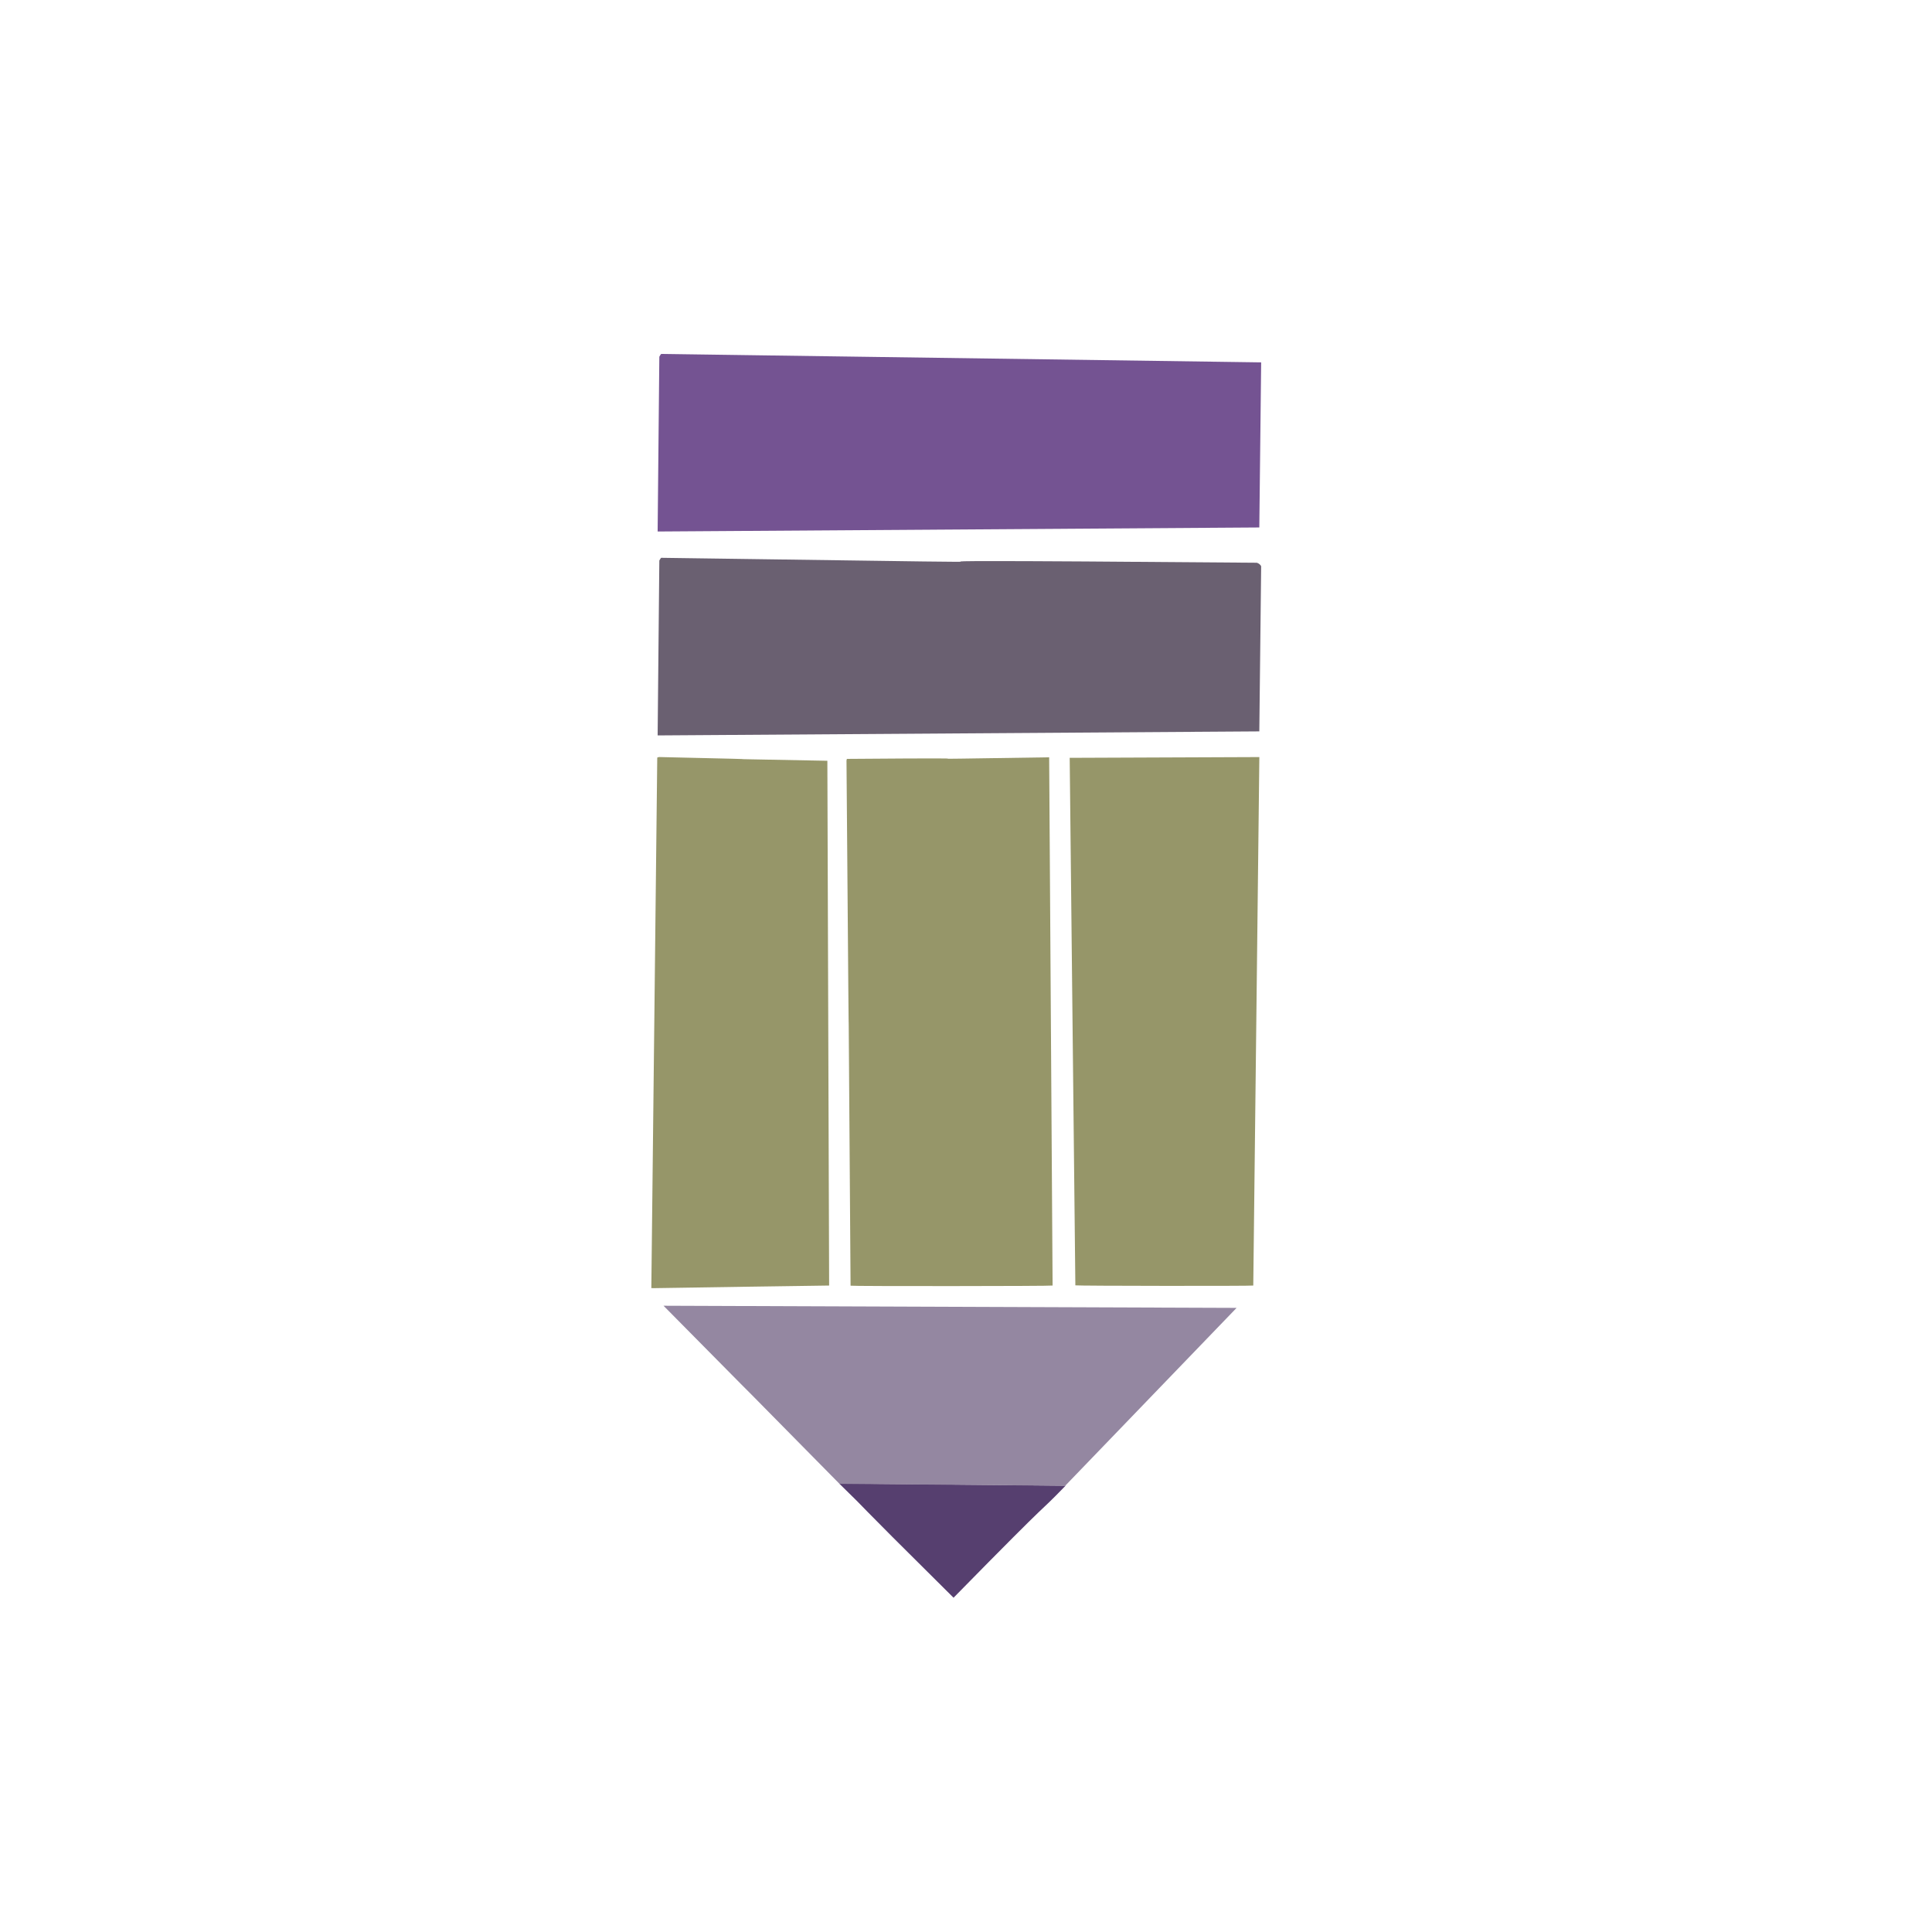 <?xml version="1.0" encoding="UTF-8" standalone="no"?>
<!-- Generator: Adobe Illustrator 25.0.0, SVG Export Plug-In . SVG Version: 6.00 Build 0)  -->

<svg
   version="1.0"
   id="svg12484"
   x="0px"
   y="0px"
   width="15.36px"
   height="15.358px"
   viewBox="0 0 15.36 15.358"
   enable-background="new 0 0 15.36 15.358"
   xml:space="preserve"
   sodipodi:docname="DLX_PencilButtonLight_0.svg"
   inkscape:version="1.1.1 (3bf5ae0d25, 2021-09-20)"
   xmlns:inkscape="http://www.inkscape.org/namespaces/inkscape"
   xmlns:sodipodi="http://sodipodi.sourceforge.net/DTD/sodipodi-0.dtd"
   xmlns="http://www.w3.org/2000/svg"
   xmlns:svg="http://www.w3.org/2000/svg"><defs
   id="defs881" />
<sodipodi:namedview
   bordercolor="#666666"
   borderopacity="1.0"
   fit-margin-bottom="0"
   fit-margin-left="0"
   fit-margin-right="0"
   fit-margin-top="0"
   id="base"
   inkscape:current-layer="svg12484"
   inkscape:cx="6.2578125"
   inkscape:cy="8.5"
   inkscape:document-units="mm"
   inkscape:pageopacity="0.0"
   inkscape:pageshadow="2"
   inkscape:window-height="882"
   inkscape:window-maximized="0"
   inkscape:window-width="1600"
   inkscape:window-x="0"
   inkscape:window-y="18"
   inkscape:zoom="64"
   pagecolor="#ffffff"
   showgrid="false"
   units="mm"
   inkscape:pagecheckerboard="0">
	</sodipodi:namedview>

<g
   style="stroke-width:2.264"
   id="g6491"
   transform="matrix(0.3,-0.3,-0.3,-0.3,268.536,460.489)"
   inkscape:transform-center-x="-0.0018488152"
   inkscape:transform-center-y="0.21535407"><path
     sodipodi:nodetypes="ccc"
     inkscape:connector-curvature="0"
     d="m 311.384,1184.265 c 0.013,-1.007 -0.012,0.024 0.002,-3.029 2.958,0.028 2.061,-0.013 2.97,0"
     style="fill:#563f6f;fill-opacity:1;stroke:none;stroke-width:0.226"
     id="path6477" /><path
     sodipodi:nodetypes="cccccc"
     inkscape:connector-curvature="0"
     d="m 314.349,1181.24 c 4.644,0.086 0,0 4.628,0.086 l -7.565,7.622 h -1e-5 v 0 c -0.028,-4.692 0.006,-0.01 -0.028,-4.692"
     style="fill:#9487a1;fill-opacity:1;stroke:none;stroke-width:0.226"
     id="path6479" /><path
     sodipodi:nodetypes="cccccsc"
     inkscape:connector-curvature="0"
     d="m 323.933,1201.58 c -2.34,-2.295 0,0 -2.34,-2.295 8.026,-7.919 0,0 8.026,-7.919 2.212,2.163 0,0 2.212,2.163 -7.838,8.062 0,0 -7.838,8.062 -0.021,0 -0.048,-0.01 -0.06,-0.012 z"
     id="path6481"
     style="fill:#745392;fill-opacity:1;stroke:none;stroke-width:0.226" /><path
     sodipodi:nodetypes="ccccccsc"
     inkscape:connector-curvature="0"
     d="m 321.231,1198.878 c -2.34,-2.295 0,0 -2.34,-2.295 8.026,-7.919 0,0 8.026,-7.919 2.212,2.163 0,0 2.212,2.163 0.012,0.024 0.008,0.07 -0.01,0.104 -7.828,7.959 0.01,-0.104 -7.828,7.959 -0.021,0 -0.048,-0.01 -0.06,-0.012 z"
     id="path6483"
     style="fill:#6a6071;fill-opacity:1;stroke:none;stroke-width:0.226" /><path
     sodipodi:nodetypes="ccccccc"
     inkscape:connector-curvature="0"
     d="m 311.484,1189.343 0.042,-0.043 c 2.348,-2.279 -0.042,0.043 2.348,-2.279 6.93,6.977 0,0 6.93,6.977 -2.212,2.297 0,0 -2.177,2.276 -0.012,0.011 -0.027,0.02 -0.035,0.02 z"
     id="path6485"
     style="fill:#969669;fill-opacity:1;stroke:none;stroke-width:0.226" /><path
     sodipodi:nodetypes="ccccccc"
     inkscape:connector-curvature="0"
     d="m 321.062,1193.749 c -6.906,-7.014 0.025,0.015 -6.906,-7.014 0,-0.016 2.662,-2.675 2.679,-2.675 6.954,7.045 0,0 6.954,7.045 -2.726,2.644 0,0 -2.701,2.659 -0.005,0 -0.016,-0.01 -0.025,-0.015 z"
     id="path6487"
     style="fill:#969669;fill-opacity:1;stroke:none;stroke-width:0.226" /><path
     sodipodi:nodetypes="ccccc"
     inkscape:connector-curvature="0"
     d="m 317.139,1183.761 c 9.7e-4,-0.016 2.34,-2.36 2.355,-2.36 7.083,6.922 0,0 7.083,6.922 -2.523,2.503 0,0 -2.523,2.503 -6.916,-7.066 0,0 -6.916,-7.066 z"
     id="path6489"
     style="fill:#969669;fill-opacity:1;stroke:none;stroke-width:0.226" /></g></svg>
